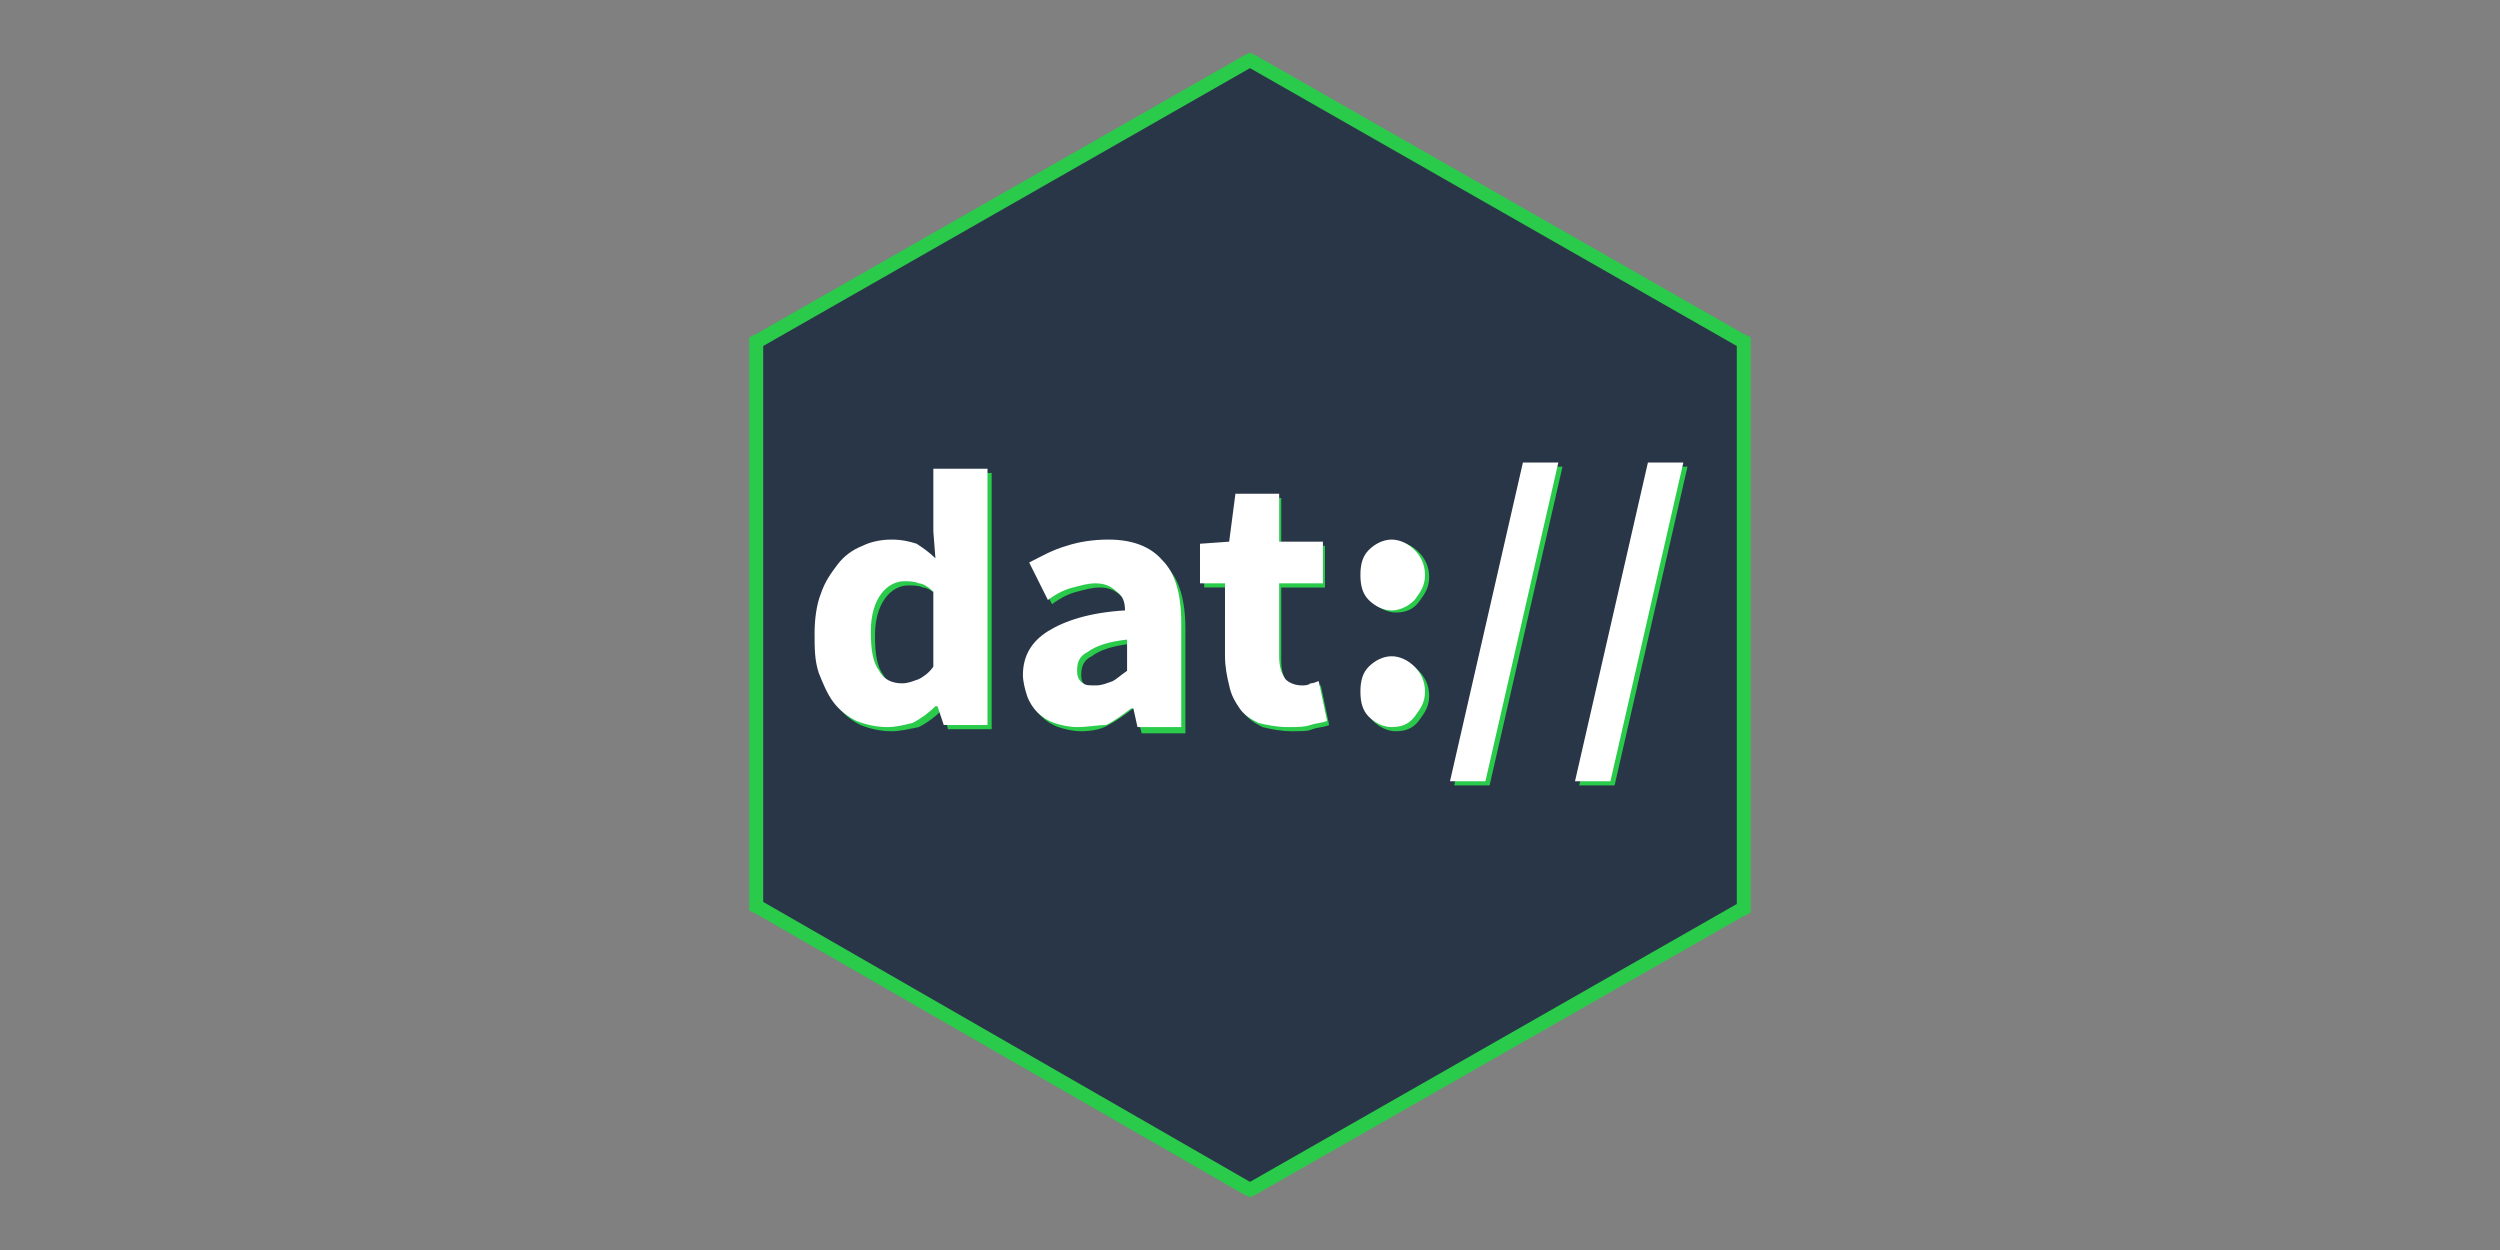 <?xml version="1.0" encoding="utf-8"?>
<!-- Generator: Adobe Illustrator 24.0.1, SVG Export Plug-In . SVG Version: 6.00 Build 0)  -->
<svg version="1.1" id="Layer_1" xmlns="http://www.w3.org/2000/svg" xmlns:xlink="http://www.w3.org/1999/xlink" x="0px" y="0px"
	 viewBox="0 0 120 60" width="120" height="60" style="enable-background:new 0 0 120 60;" xml:space="preserve">
<rect x="0" y="0" width="120" height="60" fill="#808080" stroke="none"/>
<style type="text/css">
	.st0{fill:#293648;stroke:#2ACA4B;stroke-width:0.668;}
	.st1{fill:#2ACA4B;}
	.st2{fill:#FFFFFF;}
</style>
<g>
	<path class="st0" d="M83.5,43.7l0.2-0.1V16.4l-0.2-0.1L60.2,3L60,2.9L59.8,3L36.5,16.3l-0.2,0.1v27.1l0.2,0.1L59.8,57l0.2,0.1
		l0.2-0.1L83.5,43.7z"/>
	<path class="st1" d="M42.8,35.1c-0.5,0-1-0.1-1.5-0.3c-0.4-0.2-0.8-0.5-1.1-0.9c-0.3-0.4-0.5-0.9-0.7-1.4c-0.2-0.6-0.2-1.2-0.2-1.9
		c0-0.7,0.1-1.4,0.3-1.9c0.2-0.6,0.5-1,0.8-1.4c0.3-0.4,0.7-0.7,1.2-0.9c0.4-0.2,0.9-0.3,1.4-0.3c0.5,0,0.9,0.1,1.2,0.2
		c0.3,0.2,0.6,0.4,0.9,0.7l-0.1-1.3v-3h2.6v12.3h-2.1l-0.2-0.9h-0.1c-0.3,0.3-0.7,0.6-1.1,0.8C43.6,35,43.2,35.1,42.8,35.1z
		 M43.5,33c0.3,0,0.5-0.1,0.8-0.2c0.2-0.1,0.5-0.3,0.7-0.6v-3.6c-0.2-0.2-0.5-0.4-0.7-0.4c-0.2-0.1-0.5-0.1-0.7-0.1
		c-0.4,0-0.8,0.2-1.1,0.6c-0.3,0.4-0.5,1-0.5,1.8c0,0.9,0.1,1.5,0.4,1.9C42.6,32.8,43,33,43.5,33L43.5,33z M51.9,35.1
		c-0.4,0-0.8-0.1-1.1-0.2c-0.3-0.1-0.6-0.3-0.8-0.5c-0.2-0.2-0.4-0.5-0.5-0.8c-0.1-0.3-0.2-0.7-0.2-1c0-0.9,0.4-1.6,1.2-2.1
		c0.8-0.5,2-0.9,3.7-1c0-0.4-0.1-0.7-0.4-0.9c-0.2-0.2-0.5-0.4-1-0.4c-0.4,0-0.7,0.1-1.1,0.2c-0.4,0.1-0.8,0.3-1.2,0.6l-0.9-1.7
		c0.6-0.3,1.1-0.6,1.8-0.8c0.6-0.2,1.3-0.3,2-0.3c1.1,0,2,0.3,2.6,1c0.6,0.6,0.9,1.6,0.9,3v5h-2.1L54.5,34h-0.1
		c-0.4,0.3-0.8,0.6-1.2,0.8C52.9,35,52.4,35.1,51.9,35.1L51.9,35.1z M52.8,33.1c0.3,0,0.5-0.1,0.8-0.2c0.2-0.1,0.4-0.3,0.7-0.5v-1.5
		c-0.9,0.1-1.5,0.3-1.9,0.6c-0.4,0.2-0.5,0.5-0.5,0.9c0,0.3,0.1,0.5,0.3,0.6C52.3,33.1,52.5,33.1,52.8,33.1z M62,35.1
		c-0.5,0-1-0.1-1.4-0.2c-0.4-0.2-0.7-0.4-0.9-0.7c-0.2-0.3-0.4-0.6-0.5-1.1c-0.1-0.4-0.2-0.9-0.2-1.4v-3.5h-1.2v-1.9l1.3-0.1
		l0.3-2.3h2.1v2.3h2.1v2h-2.1v3.5c0,0.5,0.1,0.8,0.3,1.1c0.2,0.2,0.5,0.3,0.8,0.3c0.1,0,0.3,0,0.4-0.1c0.2,0,0.3-0.1,0.4-0.1
		l0.4,1.9c-0.2,0.1-0.5,0.1-0.8,0.2C62.8,35.1,62.5,35.1,62,35.1L62,35.1z M67,29.4c-0.4,0-0.8-0.2-1.1-0.5
		c-0.3-0.3-0.4-0.7-0.4-1.2c0-0.5,0.1-0.9,0.4-1.2c0.3-0.3,0.7-0.5,1.1-0.5s0.8,0.2,1.1,0.5c0.3,0.3,0.5,0.7,0.5,1.2
		c0,0.5-0.2,0.8-0.5,1.2C67.8,29.3,67.4,29.4,67,29.4z M67,35.1c-0.4,0-0.8-0.2-1.1-0.5c-0.3-0.3-0.4-0.7-0.4-1.2
		c0-0.5,0.1-0.9,0.4-1.2c0.3-0.3,0.7-0.5,1.1-0.5s0.8,0.2,1.1,0.5c0.3,0.3,0.5,0.7,0.5,1.2c0,0.5-0.2,0.8-0.5,1.2
		C67.8,35,67.4,35.1,67,35.1z M69.8,37.7l3.5-15.3H75l-3.5,15.3H69.8z M75.8,37.7l3.5-15.3H81l-3.5,15.3H75.8z"/>
	<path class="st2" d="M42.6,34.9c-0.5,0-1-0.1-1.5-0.3c-0.4-0.2-0.8-0.5-1.1-0.9c-0.3-0.4-0.5-0.9-0.7-1.4c-0.2-0.6-0.2-1.2-0.2-1.9
		s0.1-1.4,0.3-1.9c0.2-0.6,0.5-1,0.8-1.4c0.3-0.4,0.7-0.7,1.2-0.9c0.4-0.2,0.9-0.3,1.4-0.3c0.5,0,0.9,0.1,1.2,0.2
		c0.3,0.2,0.6,0.4,0.9,0.7l-0.1-1.3v-3h2.6v12.3h-2.1L45,33.9h-0.1c-0.3,0.3-0.7,0.6-1.1,0.8C43.4,34.8,43,34.9,42.6,34.9z
		 M43.3,32.8c0.3,0,0.5-0.1,0.8-0.2c0.2-0.1,0.5-0.3,0.7-0.6v-3.6c-0.2-0.2-0.5-0.4-0.7-0.4c-0.2-0.1-0.5-0.1-0.7-0.1
		c-0.4,0-0.8,0.2-1.1,0.6c-0.3,0.4-0.5,1-0.5,1.8c0,0.9,0.1,1.5,0.4,1.9C42.4,32.6,42.8,32.8,43.3,32.8L43.3,32.8z M51.7,34.9
		c-0.4,0-0.8-0.1-1.1-0.2c-0.3-0.1-0.6-0.3-0.8-0.5c-0.2-0.2-0.4-0.5-0.5-0.8c-0.1-0.3-0.2-0.7-0.2-1c0-0.9,0.4-1.6,1.2-2.1
		c0.8-0.5,2-0.9,3.7-1c0-0.4-0.1-0.7-0.4-0.9c-0.2-0.2-0.5-0.4-1-0.4c-0.4,0-0.7,0.1-1.1,0.2c-0.4,0.1-0.8,0.3-1.2,0.6L49.4,27
		c0.6-0.3,1.1-0.6,1.8-0.8c0.6-0.2,1.3-0.3,2-0.3c1.1,0,2,0.3,2.6,1c0.6,0.6,0.9,1.6,0.9,3v5h-2.1l-0.2-0.9h-0.1
		c-0.4,0.3-0.8,0.6-1.2,0.8C52.7,34.8,52.2,34.9,51.7,34.9L51.7,34.9z M52.6,32.9c0.3,0,0.5-0.1,0.8-0.2c0.2-0.1,0.4-0.3,0.7-0.5
		v-1.5c-0.9,0.1-1.5,0.3-1.9,0.6c-0.4,0.2-0.5,0.5-0.5,0.9c0,0.3,0.1,0.5,0.3,0.6C52.1,32.9,52.3,32.9,52.6,32.9z M61.8,34.9
		c-0.5,0-1-0.1-1.4-0.2c-0.4-0.2-0.7-0.4-0.9-0.7c-0.2-0.3-0.4-0.6-0.5-1.1c-0.1-0.4-0.2-0.9-0.2-1.4V28h-1.2v-1.9L59,26l0.3-2.3
		h2.1V26h2.1v2h-2.1v3.5c0,0.5,0.1,0.8,0.3,1.1c0.2,0.2,0.5,0.3,0.8,0.3c0.1,0,0.3,0,0.4-0.1c0.2,0,0.3-0.1,0.4-0.1l0.4,1.9
		c-0.2,0.1-0.5,0.1-0.8,0.2C62.6,34.9,62.3,34.9,61.8,34.9z M66.8,29.3c-0.4,0-0.8-0.2-1.1-0.5c-0.3-0.3-0.4-0.7-0.4-1.2
		c0-0.5,0.1-0.9,0.4-1.2c0.3-0.3,0.7-0.5,1.1-0.5c0.4,0,0.8,0.2,1.1,0.5c0.3,0.3,0.5,0.7,0.5,1.2c0,0.5-0.2,0.8-0.5,1.2
		C67.6,29.1,67.2,29.3,66.8,29.3z M66.8,34.9c-0.4,0-0.8-0.2-1.1-0.5c-0.3-0.3-0.4-0.7-0.4-1.2c0-0.5,0.1-0.9,0.4-1.2
		c0.3-0.3,0.7-0.5,1.1-0.5c0.4,0,0.8,0.2,1.1,0.5c0.3,0.3,0.5,0.7,0.5,1.2c0,0.5-0.2,0.8-0.5,1.2C67.6,34.8,67.2,34.9,66.8,34.9z
		 M69.6,37.5l3.5-15.3h1.7l-3.5,15.3H69.6z M75.6,37.5l3.5-15.3h1.7l-3.5,15.3H75.6z"/>
</g>
</svg>
